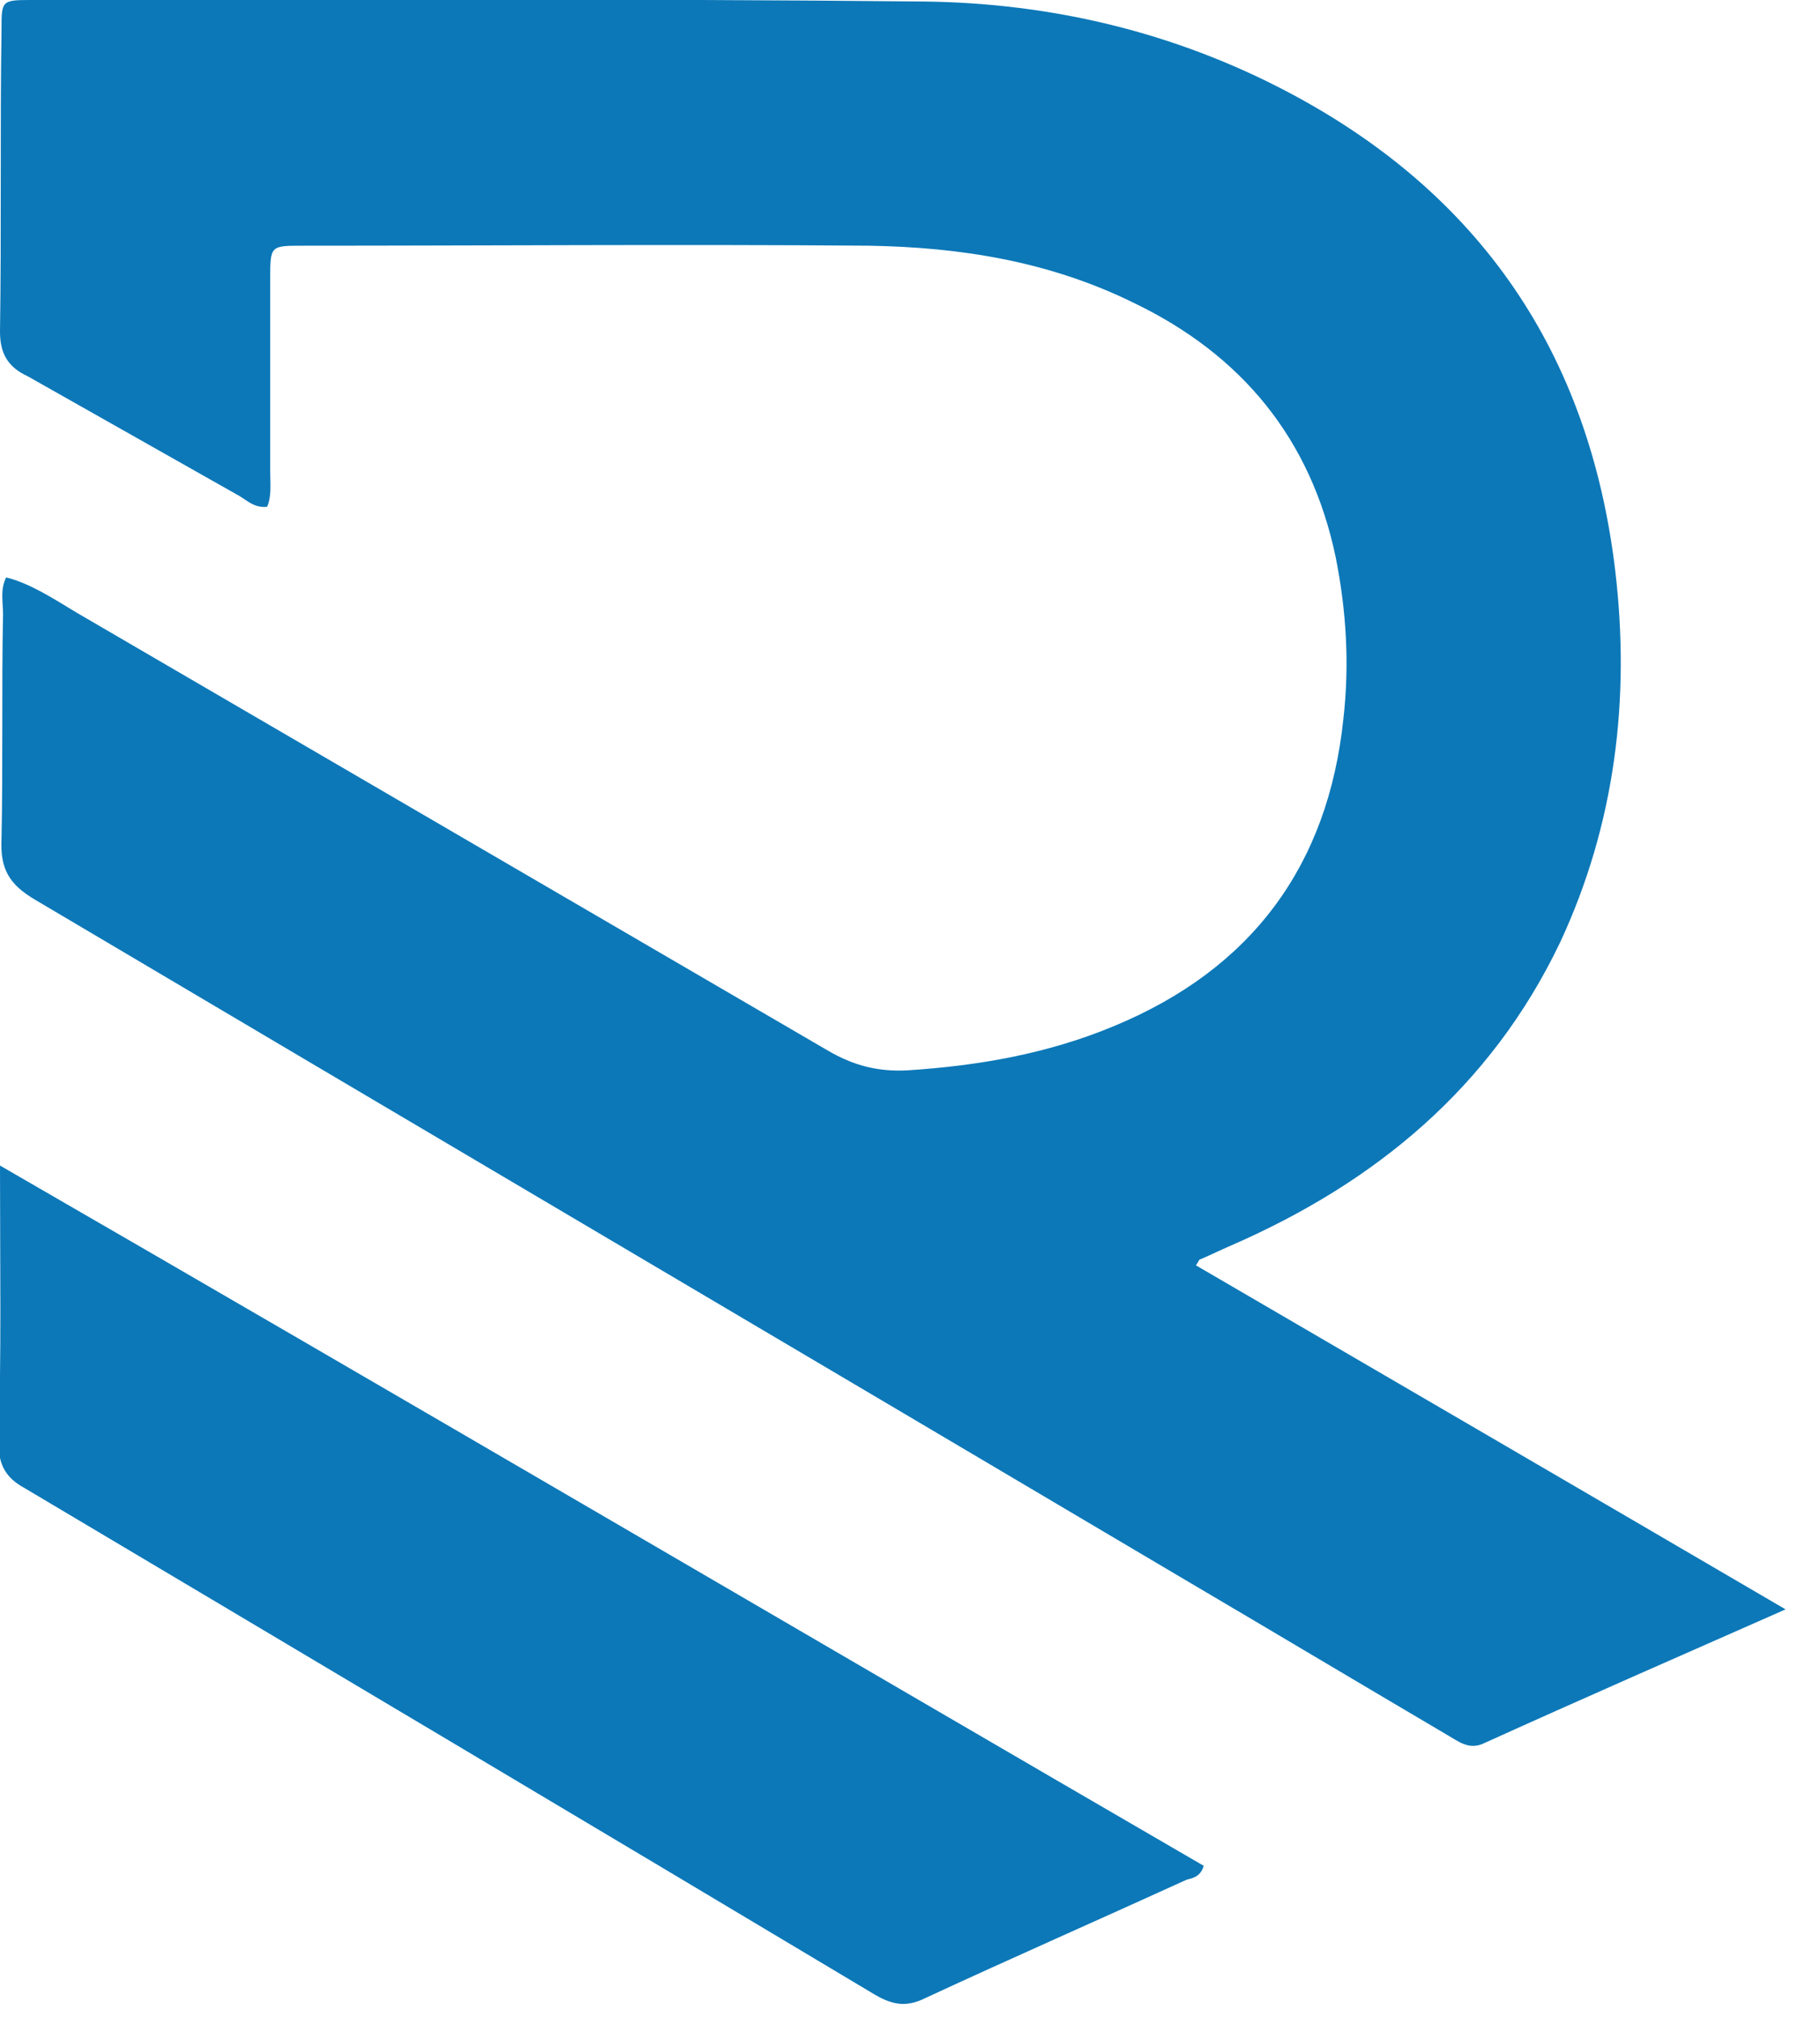 <svg width="37" height="41" viewBox="0 0 37 41" fill="none" xmlns="http://www.w3.org/2000/svg">
<g clip-path="url(#clip0_3691_5022)">
<path d="M36.3 32.711C34.178 33.647 32.18 34.521 30.182 35.426C29.87 35.582 29.652 35.395 29.433 35.27C27.685 34.24 25.906 33.179 24.158 32.149C16.355 27.529 8.521 22.91 0.718 18.29C0.187 17.978 0 17.666 0.031 17.042C0.062 15.512 0.031 13.983 0.062 12.485C0.062 12.235 0 11.986 0.125 11.736C0.624 11.861 1.092 12.173 1.561 12.454C6.648 15.419 11.736 18.384 16.823 21.349C17.354 21.661 17.854 21.786 18.447 21.755C19.913 21.661 21.318 21.412 22.66 20.85C25.438 19.695 26.999 17.604 27.311 14.607C27.436 13.515 27.373 12.422 27.155 11.33C26.655 8.927 25.251 7.21 23.035 6.149C21.318 5.306 19.508 5.025 17.666 4.994C13.827 4.963 9.988 4.994 6.149 4.994C5.493 4.994 5.493 4.994 5.493 5.681C5.493 6.992 5.493 8.271 5.493 9.582C5.493 9.832 5.525 10.082 5.431 10.3C5.181 10.331 5.025 10.175 4.869 10.082C3.433 9.27 1.998 8.459 0.562 7.647C0.156 7.46 0 7.179 0 6.742C0.031 4.682 0 2.622 0.031 0.593C0.031 0.031 0.031 -9.41893e-06 0.593 -9.41893e-06C6.648 -9.41893e-06 12.735 -0.031 18.79 0.031C21.381 0.062 23.878 0.655 26.187 1.873C30.089 3.933 32.305 7.179 32.835 11.58C33.148 14.202 32.835 16.761 31.712 19.164C30.307 22.098 27.966 24.034 25.032 25.313C24.814 25.407 24.627 25.5 24.408 25.594C24.377 25.594 24.377 25.625 24.314 25.719C28.278 28.029 32.242 30.338 36.3 32.711Z" fill="#0C78B8"/>
<path d="M-7.10972e-06 23.69C8.271 28.466 16.355 33.21 24.471 37.923C24.408 38.142 24.252 38.173 24.127 38.204C22.348 39.016 20.569 39.796 18.821 40.607C18.447 40.795 18.166 40.763 17.791 40.545C12.048 37.111 6.274 33.678 0.499 30.245C0.094 30.026 -0.031 29.745 -0.031 29.308C0.031 27.561 -7.10972e-06 25.719 -7.10972e-06 23.69Z" fill="#0C78B8"/>
</g>
<defs>
<clipPath id="clip0_3691_5022">
<rect width="36.3" height="40.763" fill="white"/>
</clipPath>
</defs>
</svg>

